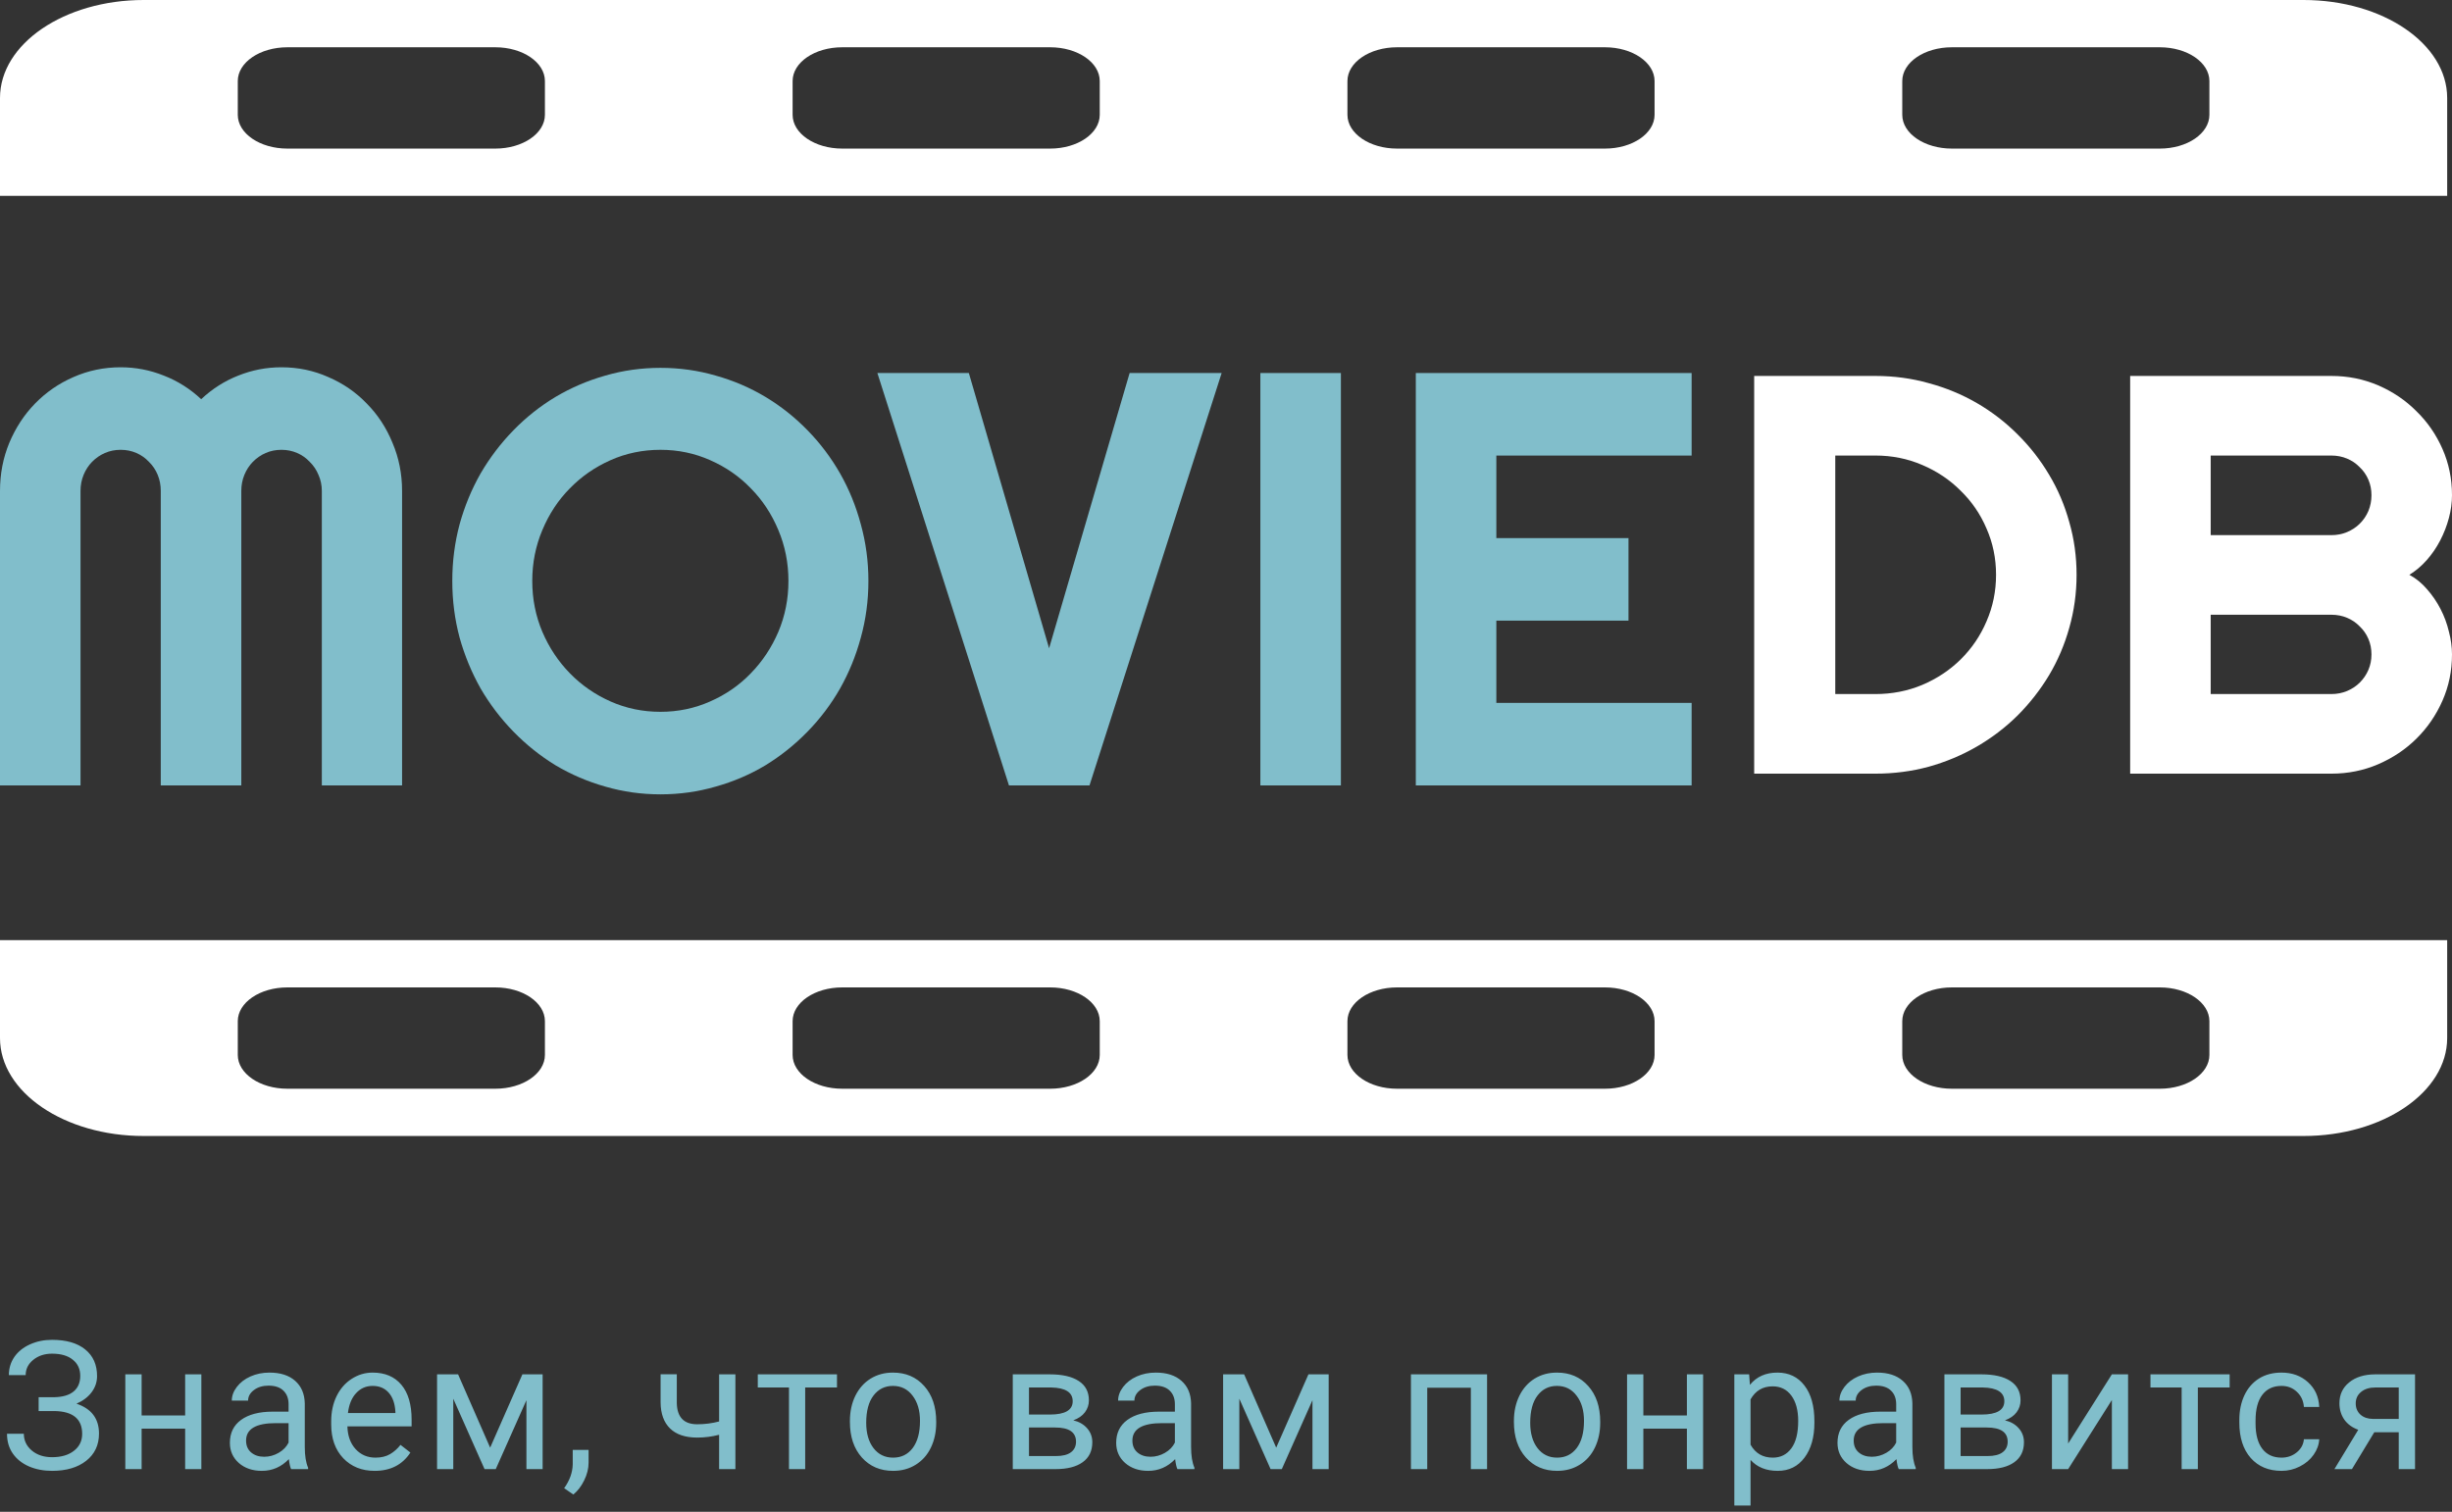 <svg xmlns="http://www.w3.org/2000/svg" width="287" height="177" fill="none" viewBox="0 0 287 177"><rect x="0" y="0" width="287" height="177" fill="#333333" stroke="none"/><path fill="#fff" d="M243.057 67.296C243.057 69.439 242.773 71.507 242.204 73.498C241.656 75.468 240.868 77.319 239.839 79.05C238.81 80.761 237.584 82.33 236.161 83.759C234.738 85.166 233.15 86.378 231.399 87.395C229.647 88.413 227.764 89.203 225.75 89.766C223.757 90.307 221.677 90.578 219.51 90.578H205.322V44.015H219.51C221.677 44.015 223.757 44.296 225.75 44.859C227.764 45.4 229.647 46.179 231.399 47.197C233.15 48.214 234.738 49.437 236.161 50.866C237.584 52.273 238.81 53.842 239.839 55.574C240.868 57.284 241.656 59.135 242.204 61.127C242.773 63.096 243.057 65.153 243.057 67.296ZM233.632 67.296C233.632 65.37 233.26 63.562 232.515 61.873C231.793 60.185 230.786 58.713 229.494 57.458C228.224 56.18 226.724 55.174 224.994 54.438C223.287 53.702 221.458 53.334 219.51 53.334H214.813V81.258H219.51C221.458 81.258 223.287 80.901 224.994 80.187C226.724 79.451 228.224 78.455 229.494 77.2C230.786 75.922 231.793 74.44 232.515 72.751C233.26 71.041 233.632 69.223 233.632 67.296Z"/><path fill="#fff" d="M287 76.615C287 78.542 286.628 80.349 285.883 82.038C285.139 83.726 284.121 85.209 282.829 86.486C281.559 87.742 280.07 88.738 278.363 89.474C276.655 90.21 274.827 90.578 272.878 90.578H249.33V44.015H272.878C274.827 44.015 276.655 44.383 278.363 45.119C280.07 45.855 281.559 46.861 282.829 48.138C284.121 49.394 285.139 50.866 285.883 52.554C286.628 54.243 287 56.05 287 57.977C287 58.843 286.88 59.73 286.639 60.64C286.398 61.549 286.059 62.425 285.621 63.27C285.183 64.114 284.657 64.882 284.044 65.575C283.431 66.268 282.752 66.841 282.008 67.296C282.774 67.707 283.464 68.27 284.077 68.985C284.69 69.677 285.216 70.446 285.653 71.29C286.091 72.134 286.42 73.022 286.639 73.953C286.88 74.862 287 75.749 287 76.615ZM258.756 81.258H272.878C273.535 81.258 274.148 81.139 274.717 80.901C275.286 80.663 275.779 80.338 276.195 79.927C276.633 79.494 276.972 78.996 277.213 78.433C277.454 77.871 277.574 77.265 277.574 76.615C277.574 75.966 277.454 75.36 277.213 74.797C276.972 74.234 276.633 73.747 276.195 73.336C275.779 72.903 275.286 72.567 274.717 72.329C274.148 72.091 273.535 71.972 272.878 71.972H258.756V81.258ZM258.756 62.653H272.878C273.535 62.653 274.148 62.534 274.717 62.296C275.286 62.057 275.779 61.733 276.195 61.322C276.633 60.889 276.972 60.391 277.213 59.828C277.454 59.243 277.574 58.626 277.574 57.977C277.574 57.328 277.454 56.721 277.213 56.159C276.972 55.596 276.633 55.109 276.195 54.697C275.779 54.264 275.286 53.929 274.717 53.691C274.148 53.453 273.535 53.334 272.878 53.334H258.756V62.653Z"/><path fill="#fff" fill-rule="evenodd" d="M0 110.069H286.436V121.534C286.436 127.867 278.908 133 269.621 133H16.815C7.528 133 0 127.867 0 121.534V110.069ZM33.63 115.604H57.983C61.185 115.604 63.781 117.374 63.781 119.558V123.511C63.781 125.695 61.185 127.465 57.983 127.465H33.63C30.428 127.465 27.832 125.695 27.832 123.511V119.558C27.832 117.374 30.428 115.604 33.63 115.604ZM122.924 115.604H98.571C95.369 115.604 92.773 117.374 92.773 119.558V123.511C92.773 125.695 95.369 127.465 98.571 127.465H122.924C126.126 127.465 128.722 125.695 128.722 123.511V119.558C128.722 117.374 126.126 115.604 122.924 115.604ZM163.512 115.604H187.865C191.067 115.604 193.663 117.374 193.663 119.558V123.511C193.663 125.695 191.067 127.465 187.865 127.465H163.512C160.31 127.465 157.714 125.695 157.714 123.511V119.558C157.714 117.374 160.31 115.604 163.512 115.604ZM252.806 115.604H228.453C225.251 115.604 222.655 117.374 222.655 119.558V123.511C222.655 125.695 225.251 127.465 228.453 127.465H252.806C256.008 127.465 258.604 125.695 258.604 123.511V119.558C258.604 117.374 256.008 115.604 252.806 115.604Z" clip-rule="evenodd"/><path fill="#fff" fill-rule="evenodd" d="M0 22.931H286.436V11.466C286.436 5.133 278.908 0 269.621 0H16.815C7.528 0 0 5.133 0 11.466V22.931ZM33.63 17.396H57.983C61.185 17.396 63.781 15.626 63.781 13.442V9.489C63.781 7.305 61.185 5.535 57.983 5.535H33.63C30.428 5.535 27.832 7.305 27.832 9.489V13.442C27.832 15.626 30.428 17.396 33.63 17.396ZM122.924 17.396H98.571C95.369 17.396 92.773 15.626 92.773 13.442V9.489C92.773 7.305 95.369 5.535 98.571 5.535H122.924C126.126 5.535 128.722 7.305 128.722 9.489V13.442C128.722 15.626 126.126 17.396 122.924 17.396ZM163.512 17.396H187.865C191.067 17.396 193.663 15.626 193.663 13.442V9.489C193.663 7.305 191.067 5.535 187.865 5.535H163.512C160.31 5.535 157.714 7.305 157.714 9.489V13.442C157.714 15.626 160.31 17.396 163.512 17.396ZM252.806 17.396H228.453C225.251 17.396 222.655 15.626 222.655 13.442V9.489C222.655 7.305 225.251 5.535 228.453 5.535H252.806C256.008 5.535 258.604 7.305 258.604 9.489V13.442C258.604 15.626 256.008 17.396 252.806 17.396Z" clip-rule="evenodd"/><path fill="#81BECB" d="M47.062 91.956H37.669V57.478C37.669 56.805 37.538 56.176 37.275 55.593C37.034 55.009 36.695 54.504 36.257 54.077C35.841 53.629 35.348 53.281 34.779 53.034C34.21 52.787 33.597 52.663 32.94 52.663C32.283 52.663 31.67 52.787 31.101 53.034C30.531 53.281 30.028 53.629 29.59 54.077C29.174 54.504 28.846 55.009 28.605 55.593C28.364 56.176 28.244 56.805 28.244 57.478V91.956H18.818V57.478C18.818 56.805 18.698 56.176 18.457 55.593C18.216 55.009 17.877 54.504 17.439 54.077C17.023 53.629 16.53 53.281 15.961 53.034C15.392 52.787 14.779 52.663 14.122 52.663C13.465 52.663 12.852 52.787 12.283 53.034C11.713 53.281 11.21 53.629 10.772 54.077C10.356 54.504 10.027 55.009 9.787 55.593C9.546 56.176 9.425 56.805 9.425 57.478V91.956H0V57.478C0 55.48 0.361 53.606 1.084 51.855C1.828 50.082 2.835 48.544 4.105 47.242C5.397 45.918 6.897 44.886 8.604 44.145C10.334 43.382 12.173 43 14.122 43C15.873 43 17.559 43.325 19.179 43.976C20.799 44.605 22.255 45.525 23.547 46.737C24.839 45.525 26.284 44.605 27.882 43.976C29.502 43.325 31.188 43 32.94 43C34.888 43 36.717 43.382 38.424 44.145C40.154 44.886 41.654 45.918 42.923 47.242C44.215 48.544 45.222 50.082 45.945 51.855C46.689 53.606 47.062 55.48 47.062 57.478V91.956Z"/><path fill="#81BECB" d="M101.644 68.017C101.644 70.306 101.348 72.517 100.757 74.65C100.188 76.76 99.378 78.746 98.327 80.609C97.276 82.45 96.006 84.134 94.517 85.66C93.028 87.186 91.386 88.499 89.591 89.599C87.796 90.677 85.858 91.507 83.778 92.091C81.698 92.697 79.541 93 77.308 93C75.075 93 72.919 92.697 70.839 92.091C68.781 91.507 66.843 90.677 65.026 89.599C63.23 88.499 61.588 87.186 60.099 85.66C58.611 84.134 57.33 82.45 56.257 80.609C55.206 78.746 54.385 76.76 53.794 74.65C53.225 72.517 52.94 70.306 52.94 68.017C52.94 65.727 53.225 63.516 53.794 61.384C54.385 59.251 55.206 57.265 56.257 55.424C57.33 53.584 58.611 51.9 60.099 50.374C61.588 48.847 63.23 47.545 65.026 46.468C66.843 45.391 68.781 44.56 70.839 43.976C72.919 43.37 75.075 43.067 77.308 43.067C79.541 43.067 81.698 43.37 83.778 43.976C85.858 44.56 87.796 45.391 89.591 46.468C91.386 47.545 93.028 48.847 94.517 50.374C96.006 51.9 97.276 53.584 98.327 55.424C99.378 57.265 100.188 59.251 100.757 61.384C101.348 63.516 101.644 65.727 101.644 68.017ZM92.284 68.017C92.284 65.907 91.89 63.92 91.102 62.057C90.314 60.172 89.241 58.544 87.883 57.175C86.548 55.783 84.96 54.684 83.121 53.875C81.304 53.067 79.366 52.663 77.308 52.663C75.228 52.663 73.28 53.067 71.463 53.875C69.645 54.684 68.058 55.783 66.701 57.175C65.343 58.544 64.27 60.172 63.482 62.057C62.694 63.92 62.3 65.907 62.3 68.017C62.3 70.127 62.694 72.113 63.482 73.976C64.27 75.817 65.343 77.433 66.701 78.825C68.058 80.217 69.645 81.317 71.463 82.125C73.28 82.933 75.228 83.337 77.308 83.337C79.366 83.337 81.304 82.933 83.121 82.125C84.96 81.317 86.548 80.217 87.883 78.825C89.241 77.433 90.314 75.817 91.102 73.976C91.89 72.113 92.284 70.127 92.284 68.017Z"/><path fill="#81BECB" d="M142.991 43.673L127.523 91.956H118.097L102.695 43.673H113.401L122.794 75.896L132.219 43.673H142.991Z"/><path fill="#81BECB" d="M156.948 91.956H147.523V43.673H156.948V91.956Z"/><path fill="#81BECB" d="M198 91.956H165.717V43.673H198V53.337H175.142V63H190.611V72.663H175.142V82.293H198V91.956Z"/><path fill="#81BECB" d="M9.393 161.08C9.393 160.287 9.102 159.658 8.521 159.193C7.947 158.721 7.137 158.485 6.091 158.485C5.216 158.485 4.481 158.728 3.886 159.213C3.298 159.692 3.004 160.287 3.004 160.998H1.036C1.036 160.205 1.251 159.494 1.682 158.865C2.119 158.236 2.728 157.747 3.507 157.398C4.286 157.043 5.147 156.865 6.091 156.865C7.759 156.865 9.054 157.241 9.977 157.993C10.9 158.738 11.361 159.777 11.361 161.11C11.361 161.801 11.149 162.43 10.726 162.997C10.302 163.564 9.71 164.012 8.952 164.34C10.709 164.928 11.587 166.094 11.587 167.837C11.587 169.177 11.088 170.24 10.09 171.026C9.092 171.812 7.759 172.205 6.091 172.205C5.1 172.205 4.197 172.031 3.384 171.682C2.577 171.327 1.948 170.824 1.497 170.175C1.046 169.525 0.82 168.753 0.82 167.857H2.789C2.789 168.644 3.1 169.3 3.722 169.826C4.344 170.346 5.134 170.605 6.091 170.605C7.164 170.605 8.019 170.356 8.654 169.857C9.297 169.358 9.618 168.698 9.618 167.878C9.618 166.128 8.535 165.236 6.368 165.202H4.522V163.582H6.357C7.355 163.561 8.111 163.335 8.624 162.905C9.136 162.474 9.393 161.866 9.393 161.08ZM23.569 172H21.672V167.263H16.576V172H14.668V160.905H16.576V165.714H21.672V160.905H23.569V172ZM34.074 172C33.965 171.781 33.876 171.392 33.807 170.831C32.926 171.747 31.873 172.205 30.649 172.205C29.555 172.205 28.657 171.897 27.952 171.282C27.255 170.66 26.907 169.874 26.907 168.924C26.907 167.769 27.344 166.873 28.219 166.237C29.101 165.595 30.338 165.273 31.931 165.273H33.777V164.402C33.777 163.739 33.578 163.212 33.182 162.823C32.785 162.426 32.201 162.228 31.428 162.228C30.752 162.228 30.184 162.399 29.726 162.741C29.268 163.083 29.039 163.496 29.039 163.981H27.132C27.132 163.428 27.327 162.895 27.717 162.382C28.113 161.862 28.646 161.452 29.316 161.151C29.993 160.851 30.735 160.7 31.541 160.7C32.82 160.7 33.821 161.021 34.546 161.664C35.27 162.3 35.646 163.178 35.674 164.299V169.406C35.674 170.424 35.803 171.234 36.063 171.836V172H34.074ZM30.926 170.554C31.521 170.554 32.085 170.4 32.618 170.093C33.151 169.785 33.537 169.385 33.777 168.893V166.617H32.29C29.966 166.617 28.803 167.297 28.803 168.657C28.803 169.252 29.002 169.717 29.398 170.052C29.795 170.387 30.304 170.554 30.926 170.554ZM43.851 172.205C42.347 172.205 41.124 171.713 40.18 170.729C39.237 169.737 38.765 168.415 38.765 166.76V166.412C38.765 165.311 38.974 164.33 39.391 163.469C39.815 162.601 40.403 161.924 41.154 161.438C41.913 160.946 42.734 160.7 43.615 160.7C45.058 160.7 46.179 161.175 46.979 162.125C47.779 163.076 48.178 164.436 48.178 166.207V166.996H40.662C40.69 168.09 41.008 168.975 41.616 169.652C42.231 170.322 43.01 170.657 43.954 170.657C44.624 170.657 45.191 170.52 45.656 170.247C46.121 169.973 46.528 169.611 46.876 169.16L48.035 170.062C47.105 171.491 45.711 172.205 43.851 172.205ZM43.615 162.259C42.85 162.259 42.207 162.539 41.688 163.1C41.168 163.653 40.847 164.433 40.724 165.438H46.281V165.294C46.227 164.33 45.967 163.585 45.502 163.059C45.037 162.525 44.408 162.259 43.615 162.259ZM57.371 169.488L61.145 160.905H63.513V172H61.616V163.93L58.027 172H56.715L53.054 163.756V172H51.157V160.905H53.618L57.371 169.488ZM67.107 174.974L66.031 174.235C66.673 173.34 67.008 172.417 67.036 171.467V169.754H68.892V171.241C68.892 171.932 68.721 172.622 68.379 173.312C68.044 174.003 67.62 174.557 67.107 174.974ZM86.077 172H84.17V167.98C83.336 168.199 82.482 168.309 81.607 168.309C80.219 168.309 79.159 167.953 78.428 167.242C77.703 166.531 77.334 165.52 77.321 164.207V160.895H79.218V164.269C79.252 165.923 80.048 166.75 81.607 166.75C82.482 166.75 83.336 166.641 84.17 166.422V160.905H86.077V172ZM97.967 162.443H94.245V172H92.348V162.443H88.698V160.905H97.967V162.443ZM99.48 166.35C99.48 165.263 99.692 164.286 100.115 163.417C100.546 162.549 101.141 161.879 101.9 161.408C102.665 160.936 103.537 160.7 104.514 160.7C106.025 160.7 107.245 161.223 108.175 162.269C109.111 163.315 109.58 164.706 109.58 166.442V166.576C109.58 167.656 109.371 168.626 108.954 169.488C108.544 170.342 107.953 171.009 107.18 171.487C106.415 171.966 105.533 172.205 104.535 172.205C103.031 172.205 101.811 171.682 100.874 170.636C99.944 169.59 99.48 168.206 99.48 166.483V166.35ZM101.387 166.576C101.387 167.806 101.671 168.794 102.238 169.539C102.812 170.284 103.578 170.657 104.535 170.657C105.499 170.657 106.264 170.281 106.832 169.529C107.399 168.77 107.683 167.71 107.683 166.35C107.683 165.133 107.392 164.149 106.811 163.397C106.237 162.638 105.471 162.259 104.514 162.259C103.578 162.259 102.822 162.631 102.248 163.376C101.674 164.122 101.387 165.188 101.387 166.576ZM118.542 172V160.905H122.869C124.346 160.905 125.477 161.165 126.263 161.685C127.056 162.197 127.453 162.953 127.453 163.951C127.453 164.463 127.299 164.928 126.991 165.345C126.683 165.755 126.229 166.07 125.627 166.289C126.297 166.446 126.834 166.753 127.237 167.211C127.647 167.669 127.852 168.216 127.852 168.852C127.852 169.871 127.476 170.65 126.725 171.19C125.979 171.73 124.923 172 123.556 172H118.542ZM120.439 167.129V170.472H123.577C124.37 170.472 124.961 170.325 125.35 170.031C125.747 169.737 125.945 169.324 125.945 168.791C125.945 167.683 125.132 167.129 123.505 167.129H120.439ZM120.439 165.612H122.89C124.667 165.612 125.556 165.092 125.556 164.053C125.556 163.014 124.715 162.478 123.033 162.443H120.439V165.612ZM137.814 172C137.705 171.781 137.616 171.392 137.548 170.831C136.666 171.747 135.613 172.205 134.389 172.205C133.296 172.205 132.397 171.897 131.693 171.282C130.995 170.66 130.647 169.874 130.647 168.924C130.647 167.769 131.084 166.873 131.959 166.237C132.841 165.595 134.078 165.273 135.671 165.273H137.517V164.402C137.517 163.739 137.319 163.212 136.922 162.823C136.526 162.426 135.941 162.228 135.169 162.228C134.492 162.228 133.925 162.399 133.467 162.741C133.009 163.083 132.78 163.496 132.78 163.981H130.872C130.872 163.428 131.067 162.895 131.457 162.382C131.853 161.862 132.387 161.452 133.056 161.151C133.733 160.851 134.475 160.7 135.282 160.7C136.56 160.7 137.561 161.021 138.286 161.664C139.011 162.3 139.387 163.178 139.414 164.299V169.406C139.414 170.424 139.544 171.234 139.804 171.836V172H137.814ZM134.666 170.554C135.261 170.554 135.825 170.4 136.358 170.093C136.891 169.785 137.278 169.385 137.517 168.893V166.617H136.03C133.706 166.617 132.544 167.297 132.544 168.657C132.544 169.252 132.742 169.717 133.138 170.052C133.535 170.387 134.044 170.554 134.666 170.554ZM149.376 169.488L153.149 160.905H155.518V172H153.621V163.93L150.032 172H148.719L145.059 163.756V172H143.162V160.905H145.623L149.376 169.488ZM174.057 172H172.16V162.474H167.054V172H165.146V160.905H174.057V172ZM177.2 166.35C177.2 165.263 177.412 164.286 177.836 163.417C178.267 162.549 178.861 161.879 179.62 161.408C180.386 160.936 181.257 160.7 182.235 160.7C183.746 160.7 184.966 161.223 185.895 162.269C186.832 163.315 187.3 164.706 187.3 166.442V166.576C187.3 167.656 187.092 168.626 186.675 169.488C186.265 170.342 185.673 171.009 184.901 171.487C184.135 171.966 183.253 172.205 182.255 172.205C180.751 172.205 179.531 171.682 178.595 170.636C177.665 169.59 177.2 168.206 177.2 166.483V166.35ZM179.107 166.576C179.107 167.806 179.391 168.794 179.958 169.539C180.533 170.284 181.298 170.657 182.255 170.657C183.219 170.657 183.985 170.281 184.552 169.529C185.12 168.77 185.403 167.71 185.403 166.35C185.403 165.133 185.113 164.149 184.532 163.397C183.957 162.638 183.192 162.259 182.235 162.259C181.298 162.259 180.543 162.631 179.969 163.376C179.394 164.122 179.107 165.188 179.107 166.576ZM199.344 172H197.447V167.263H192.35V172H190.443V160.905H192.35V165.714H197.447V160.905H199.344V172ZM212.371 166.576C212.371 168.264 211.985 169.625 211.213 170.657C210.44 171.689 209.394 172.205 208.075 172.205C206.728 172.205 205.669 171.778 204.896 170.923V176.266H202.999V160.905H204.732L204.824 162.136C205.597 161.179 206.67 160.7 208.044 160.7C209.377 160.7 210.43 161.203 211.202 162.208C211.982 163.212 212.371 164.61 212.371 166.401V166.576ZM210.474 166.36C210.474 165.109 210.208 164.122 209.675 163.397C209.141 162.672 208.41 162.31 207.48 162.31C206.332 162.31 205.47 162.819 204.896 163.838V169.139C205.464 170.151 206.332 170.657 207.501 170.657C208.41 170.657 209.131 170.298 209.664 169.58C210.204 168.855 210.474 167.782 210.474 166.36ZM222.241 172C222.131 171.781 222.043 171.392 221.974 170.831C221.092 171.747 220.04 172.205 218.816 172.205C217.722 172.205 216.823 171.897 216.119 171.282C215.422 170.66 215.073 169.874 215.073 168.924C215.073 167.769 215.511 166.873 216.386 166.237C217.268 165.595 218.505 165.273 220.098 165.273H221.943V164.402C221.943 163.739 221.745 163.212 221.349 162.823C220.952 162.426 220.368 162.228 219.595 162.228C218.919 162.228 218.351 162.399 217.893 162.741C217.435 163.083 217.206 163.496 217.206 163.981H215.299C215.299 163.428 215.494 162.895 215.883 162.382C216.28 161.862 216.813 161.452 217.483 161.151C218.16 160.851 218.901 160.7 219.708 160.7C220.986 160.7 221.988 161.021 222.712 161.664C223.437 162.3 223.813 163.178 223.84 164.299V169.406C223.84 170.424 223.97 171.234 224.23 171.836V172H222.241ZM219.093 170.554C219.688 170.554 220.252 170.4 220.785 170.093C221.318 169.785 221.704 169.385 221.943 168.893V166.617H220.457C218.132 166.617 216.97 167.297 216.97 168.657C216.97 169.252 217.169 169.717 217.565 170.052C217.962 170.387 218.471 170.554 219.093 170.554ZM227.588 172V160.905H231.916C233.392 160.905 234.523 161.165 235.31 161.685C236.103 162.197 236.499 162.953 236.499 163.951C236.499 164.463 236.345 164.928 236.038 165.345C235.73 165.755 235.275 166.07 234.674 166.289C235.344 166.446 235.88 166.753 236.284 167.211C236.694 167.669 236.899 168.216 236.899 168.852C236.899 169.871 236.523 170.65 235.771 171.19C235.026 171.73 233.97 172 232.603 172H227.588ZM229.485 167.129V170.472H232.623C233.416 170.472 234.007 170.325 234.397 170.031C234.793 169.737 234.992 169.324 234.992 168.791C234.992 167.683 234.178 167.129 232.551 167.129H229.485ZM229.485 165.612H231.936C233.713 165.612 234.602 165.092 234.602 164.053C234.602 163.014 233.761 162.478 232.08 162.443H229.485V165.612ZM247.189 160.905H249.086V172H247.189V163.91L242.072 172H240.175V160.905H242.072V169.006L247.189 160.905ZM260.975 162.443H257.253V172H255.356V162.443H251.706V160.905H260.975V162.443ZM267.051 170.657C267.728 170.657 268.319 170.452 268.825 170.042C269.331 169.631 269.611 169.119 269.666 168.503H271.46C271.426 169.139 271.207 169.744 270.804 170.318C270.401 170.893 269.861 171.351 269.184 171.692C268.514 172.034 267.803 172.205 267.051 172.205C265.54 172.205 264.337 171.703 263.442 170.698C262.553 169.686 262.109 168.305 262.109 166.555V166.237C262.109 165.157 262.307 164.197 262.703 163.356C263.1 162.515 263.667 161.862 264.405 161.397C265.151 160.933 266.029 160.7 267.041 160.7C268.285 160.7 269.317 161.073 270.137 161.818C270.965 162.563 271.405 163.53 271.46 164.72H269.666C269.611 164.002 269.338 163.414 268.845 162.956C268.36 162.491 267.758 162.259 267.041 162.259C266.077 162.259 265.328 162.607 264.795 163.305C264.269 163.995 264.006 164.997 264.006 166.309V166.668C264.006 167.946 264.269 168.931 264.795 169.621C265.321 170.312 266.073 170.657 267.051 170.657ZM282.673 160.905V172H280.766V167.683H277.905L275.29 172H273.239L276.028 167.396C275.317 167.136 274.771 166.736 274.388 166.196C274.012 165.649 273.824 165.014 273.824 164.289C273.824 163.277 274.203 162.464 274.962 161.849C275.721 161.227 276.736 160.912 278.007 160.905H282.673ZM275.731 164.31C275.731 164.85 275.916 165.287 276.285 165.622C276.654 165.95 277.143 166.118 277.751 166.125H280.766V162.443H278.038C277.334 162.443 276.774 162.618 276.357 162.966C275.94 163.308 275.731 163.756 275.731 164.31Z"/></svg>